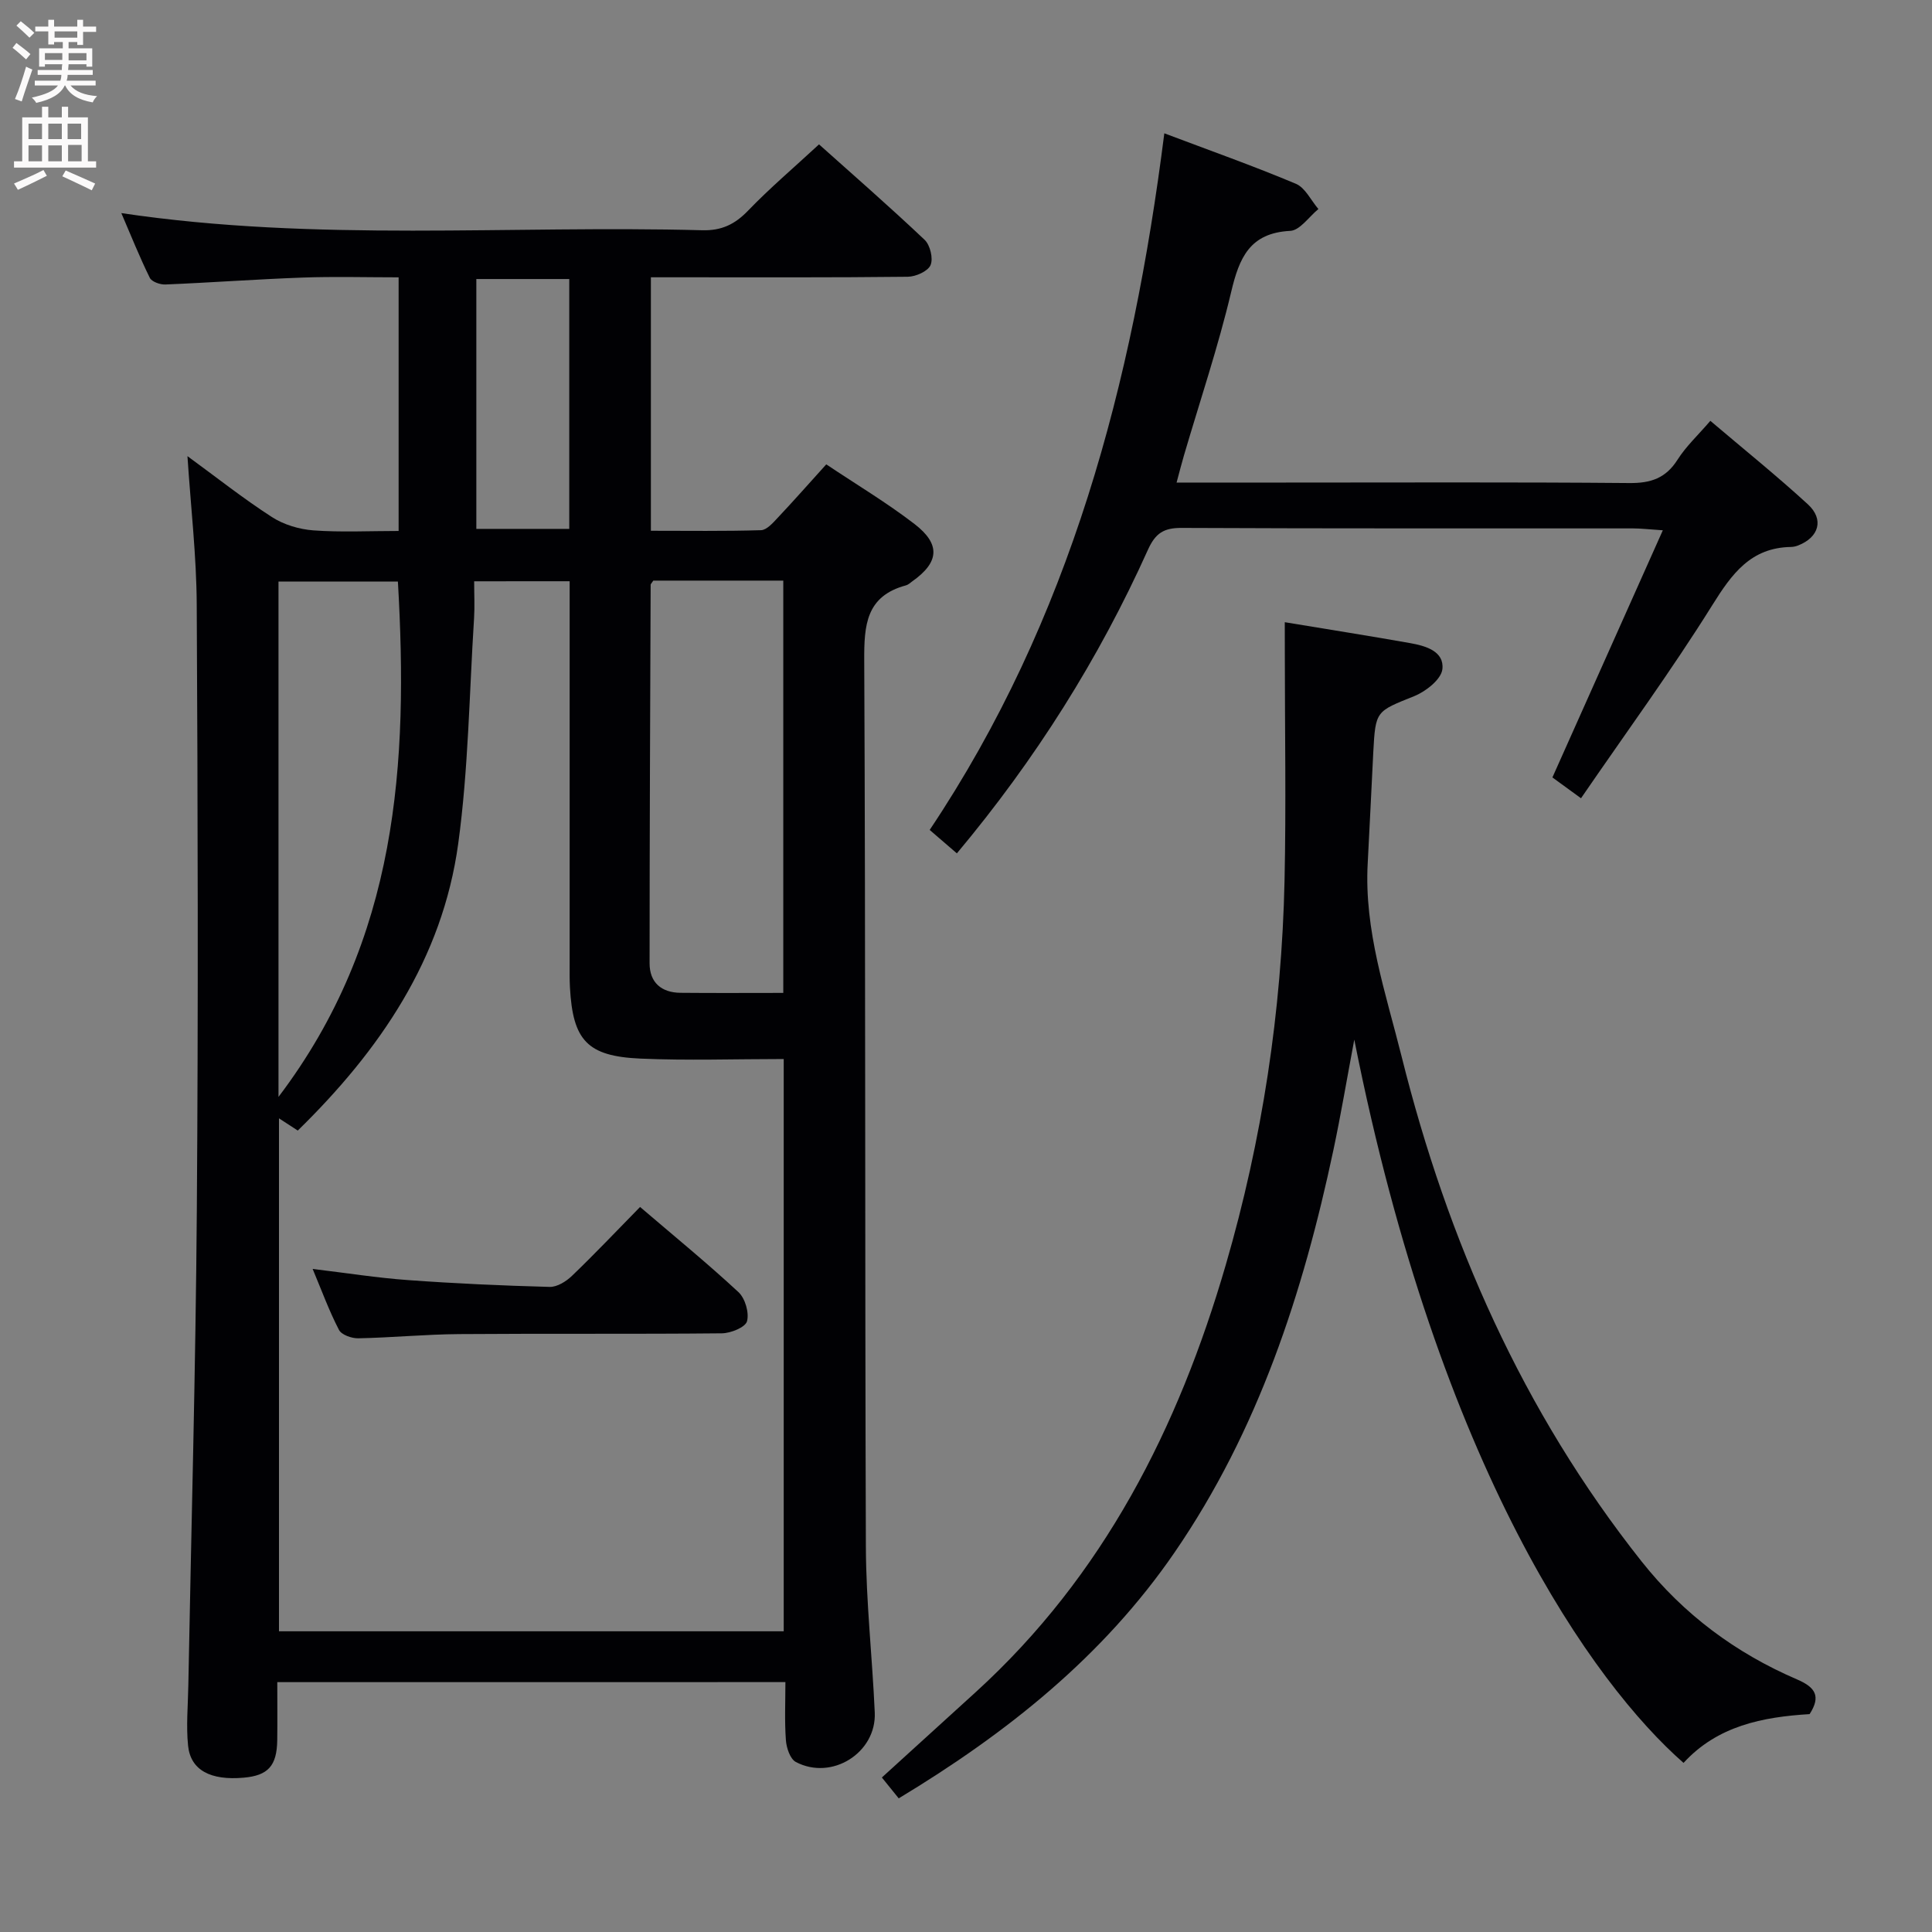 <svg enable-background="new 0 0 400 400" viewBox="0 0 400 400" xmlns="http://www.w3.org/2000/svg"><rect x="0" y="0" width="400" height="400" fill="#808080" stroke="none"/><g fill="#010104"><path d="m57.41 348.27c0 4.14.04 8.09-.01 12.04-.08 5.3-1.91 7.3-6.95 7.74-6.86.61-10.99-1.55-11.51-6.62-.42-4.11-.02-8.31.05-12.46.61-32.78 1.52-65.56 1.76-98.34.31-41.82.2-83.64-.02-125.45-.05-10.08-1.23-20.16-1.92-30.74 5.92 4.32 11.51 8.75 17.47 12.6 2.46 1.59 5.66 2.55 8.61 2.77 5.75.42 11.56.12 17.64.12 0-17.61 0-34.69 0-52.51-6.69 0-13.31-.19-19.91.05-9.46.34-18.91 1.04-28.37 1.43-1.09.05-2.82-.56-3.23-1.37-2.1-4.25-3.86-8.67-5.9-13.41 40.4 6.02 80.38 2.48 120.23 3.55 4.05.11 6.8-1.22 9.54-4.07 4.5-4.67 9.46-8.88 14.68-13.71 6.89 6.17 14.52 12.81 21.86 19.76 1.15 1.09 1.82 3.88 1.23 5.24-.55 1.28-3.06 2.39-4.71 2.41-15.83.18-31.65.11-47.48.11-1.79 0-3.58 0-5.71 0v52.48c7.65 0 15.23.11 22.8-.12 1.18-.04 2.46-1.5 3.44-2.55 3.29-3.49 6.46-7.09 10.07-11.08 6.25 4.18 12.52 7.93 18.27 12.35 5.49 4.23 5.09 7.96-.5 11.9-.41.29-.8.68-1.26.8-8.29 2.23-8.69 8.24-8.65 15.59.29 61.14.12 122.29.34 183.43.04 11.45 1.33 22.89 1.84 34.35.37 8.33-8.89 14.17-16.34 10.24-1.19-.63-1.95-2.94-2.06-4.53-.29-3.93-.1-7.89-.1-12.01-35.32.01-69.92.01-105.2.01zm40.76-227.92c0 2.73.13 5.19-.02 7.63-.99 15.58-1.17 31.27-3.28 46.69-3.27 23.89-16.27 42.83-33.22 59.4-1.29-.84-2.35-1.53-3.89-2.53v106.2h104.5c0-39.3 0-78.36 0-118.48-10.12 0-19.93.34-29.7-.09-11.01-.49-13.96-3.8-14.56-14.73-.09-1.66-.06-3.33-.06-5 0-24.49 0-48.99 0-73.48 0-1.79 0-3.57 0-5.62-6.76.01-12.98.01-19.77.01zm37.09-.14c-.38.57-.55.71-.55.85-.1 26.13-.22 52.26-.22 78.39 0 3.96 2.44 6.06 6.38 6.1 7.08.07 14.17.02 21.3.02 0-29.18 0-57.2 0-85.36-9.23 0-18.04 0-26.91 0zm-77.6 106.89c24.75-32.63 26.9-69.12 24.72-106.7-8.35 0-16.41 0-24.72 0zm60.2-169.33c-6.77 0-13.01 0-19.24 0v51.73h19.24c0-17.4 0-34.37 0-51.73z"/><path d="m266 128.82c9.35 1.55 17.69 2.86 26.01 4.34 3.17.56 7.04 1.69 6.62 5.39-.24 2.1-3.41 4.6-5.81 5.57-7.93 3.2-8.04 2.96-8.5 11.68-.4 7.64-.73 15.28-1.15 22.92-.77 13.89 3.74 26.88 7.02 40.02 9.52 38.15 25.07 73.47 49.67 104.52 8.7 10.98 19.5 18.99 32.23 24.46 3.79 1.63 4.94 3.49 2.57 7.17-9.71.59-19.08 2.42-26.1 10.1-18.65-16.35-50.5-60.68-68.17-149.75-1.6 8.54-2.81 15.73-4.32 22.85-6.28 29.6-15.54 58.05-32.87 83.3-14.8 21.56-34.69 37.4-57.13 50.94-1.26-1.56-2.36-2.92-3.49-4.32 6.68-6.08 13.07-11.88 19.45-17.69 26.44-24.09 41.93-54.66 51.75-88.43 7.55-25.95 11.58-52.53 12.17-79.55.34-15.61.06-31.23.06-46.85-.01-2.11-.01-4.24-.01-6.67z"/><path d="m241.06 27.6c9.42 3.56 18.44 6.75 27.24 10.45 1.94.82 3.13 3.44 4.66 5.23-1.94 1.58-3.82 4.42-5.84 4.52-8.36.43-10.54 5.55-12.21 12.61-2.71 11.43-6.48 22.61-9.79 33.9-.51 1.73-.95 3.49-1.52 5.6h21.8c23.99 0 47.97-.11 71.96.1 4.44.04 7.53-1.01 9.96-4.84 1.75-2.76 4.23-5.06 6.79-8.04 6.9 5.86 13.73 11.36 20.19 17.28 3.41 3.13 2.29 6.84-2.01 8.52-.46.18-.97.3-1.46.31-8.35.13-12.26 5.55-16.33 12.07-8.43 13.5-17.85 26.37-27.17 39.96-2.68-1.95-4.37-3.18-5.92-4.31 7.53-16.85 15-33.57 22.86-51.17-3.03-.2-4.6-.39-6.17-.39-31.15-.02-62.3.05-93.45-.1-3.69-.02-5.43 1.07-6.99 4.54-10.15 22.55-23.22 43.32-39.55 62.84-1.82-1.56-3.5-3.01-5.63-4.85 29.11-43.52 42.02-92.45 48.58-144.23z"/><path d="m132.52 249.89c7.12 6.09 13.94 11.66 20.37 17.63 1.39 1.29 2.25 4.28 1.77 6.04-.35 1.25-3.37 2.47-5.21 2.49-18.12.18-36.25.02-54.38.16-6.96.05-13.92.73-20.88.87-1.37.03-3.48-.71-4.01-1.74-2.03-3.91-3.55-8.08-5.45-12.62 7 .84 13.36 1.85 19.76 2.31 9.75.71 19.53 1.15 29.31 1.41 1.54.04 3.42-1.13 4.62-2.29 4.66-4.47 9.12-9.18 14.1-14.26z"/></g><path d="m2.6 9.9.8-1c.9.7 1.9 1.4 2.9 2.3l-.9 1.1c-1.1-1-2-1.8-2.8-2.4zm.5 10.6c.9-2.1 1.6-4.3 2.3-6.7.4.2.8.4 1.3.6-.7 2.1-1.5 4.3-2.2 6.6zm.3-15.2.9-.9c1 .8 2 1.6 2.8 2.4l-1 1c-.9-.9-1.8-1.7-2.7-2.5zm12.6-1.2h1.2v1.4h2.7v1.1h-2.7v2.7h-1.2v-.6h-1.8v1.3h4.9v3.8h-1.2v-.5h-3.7c0 .4-.1.9-.1 1.2h5.1v1h-5.2c0 .5-.1.9-.2 1.2h6v1h-5.2c1.1 1.3 2.9 2 5.5 2.2-.4.4-.7.8-.9 1.3-2.9-.5-4.8-1.6-5.7-3.5h-.1c-.8 1.7-2.7 2.9-5.9 3.6-.2-.4-.6-.8-.9-1.1 2.8-.6 4.6-1.4 5.4-2.5h-4.8v-1h5.3c.1-.3.2-.7.2-1.2h-4.9v-1h5c0-.4 0-.8.1-1.2h-3.6v.5h-1.2v-3.8h4.9v-1.3h-1.8v.5h-1.2v-2.7h-2.7v-1h2.7v-1.4h1.2v1.4h4.8zm-6.7 8.3h3.6c0-.4 0-.9 0-1.4h-3.6zm1.9-4.6h4.8v-1.3h-4.7v1.3zm6.7 3.2h-3.7v1.5h3.7z" fill="#fbfafa"/><path d="m8.7 22.1h1.3v2.2h2.8v-2.2h1.3v2.2h4.1v9.1h1.7v1.3h-17v-1.3h1.7v-9.1h4.1zm.3 13.1.7 1.2c-1.8.9-3.8 1.9-6 2.9-.2-.4-.5-.8-.8-1.3 2.3-1 4.4-1.9 6.1-2.8zm-3.1-6.4h2.8v-3.2h-2.8zm0 4.6h2.8v-3.3h-2.8zm4.1-4.6h2.8v-3.2h-2.8zm0 4.6h2.8v-3.3h-2.8zm3.6 1.9c2.1.9 4.1 1.8 6.1 2.7l-.7 1.4c-2.2-1.1-4.2-2-6.1-2.9zm3.2-9.7h-2.8v3.2h2.8zm-2.7 7.8h2.8v-3.4h-2.8z" fill="#fbfafa"/></svg>